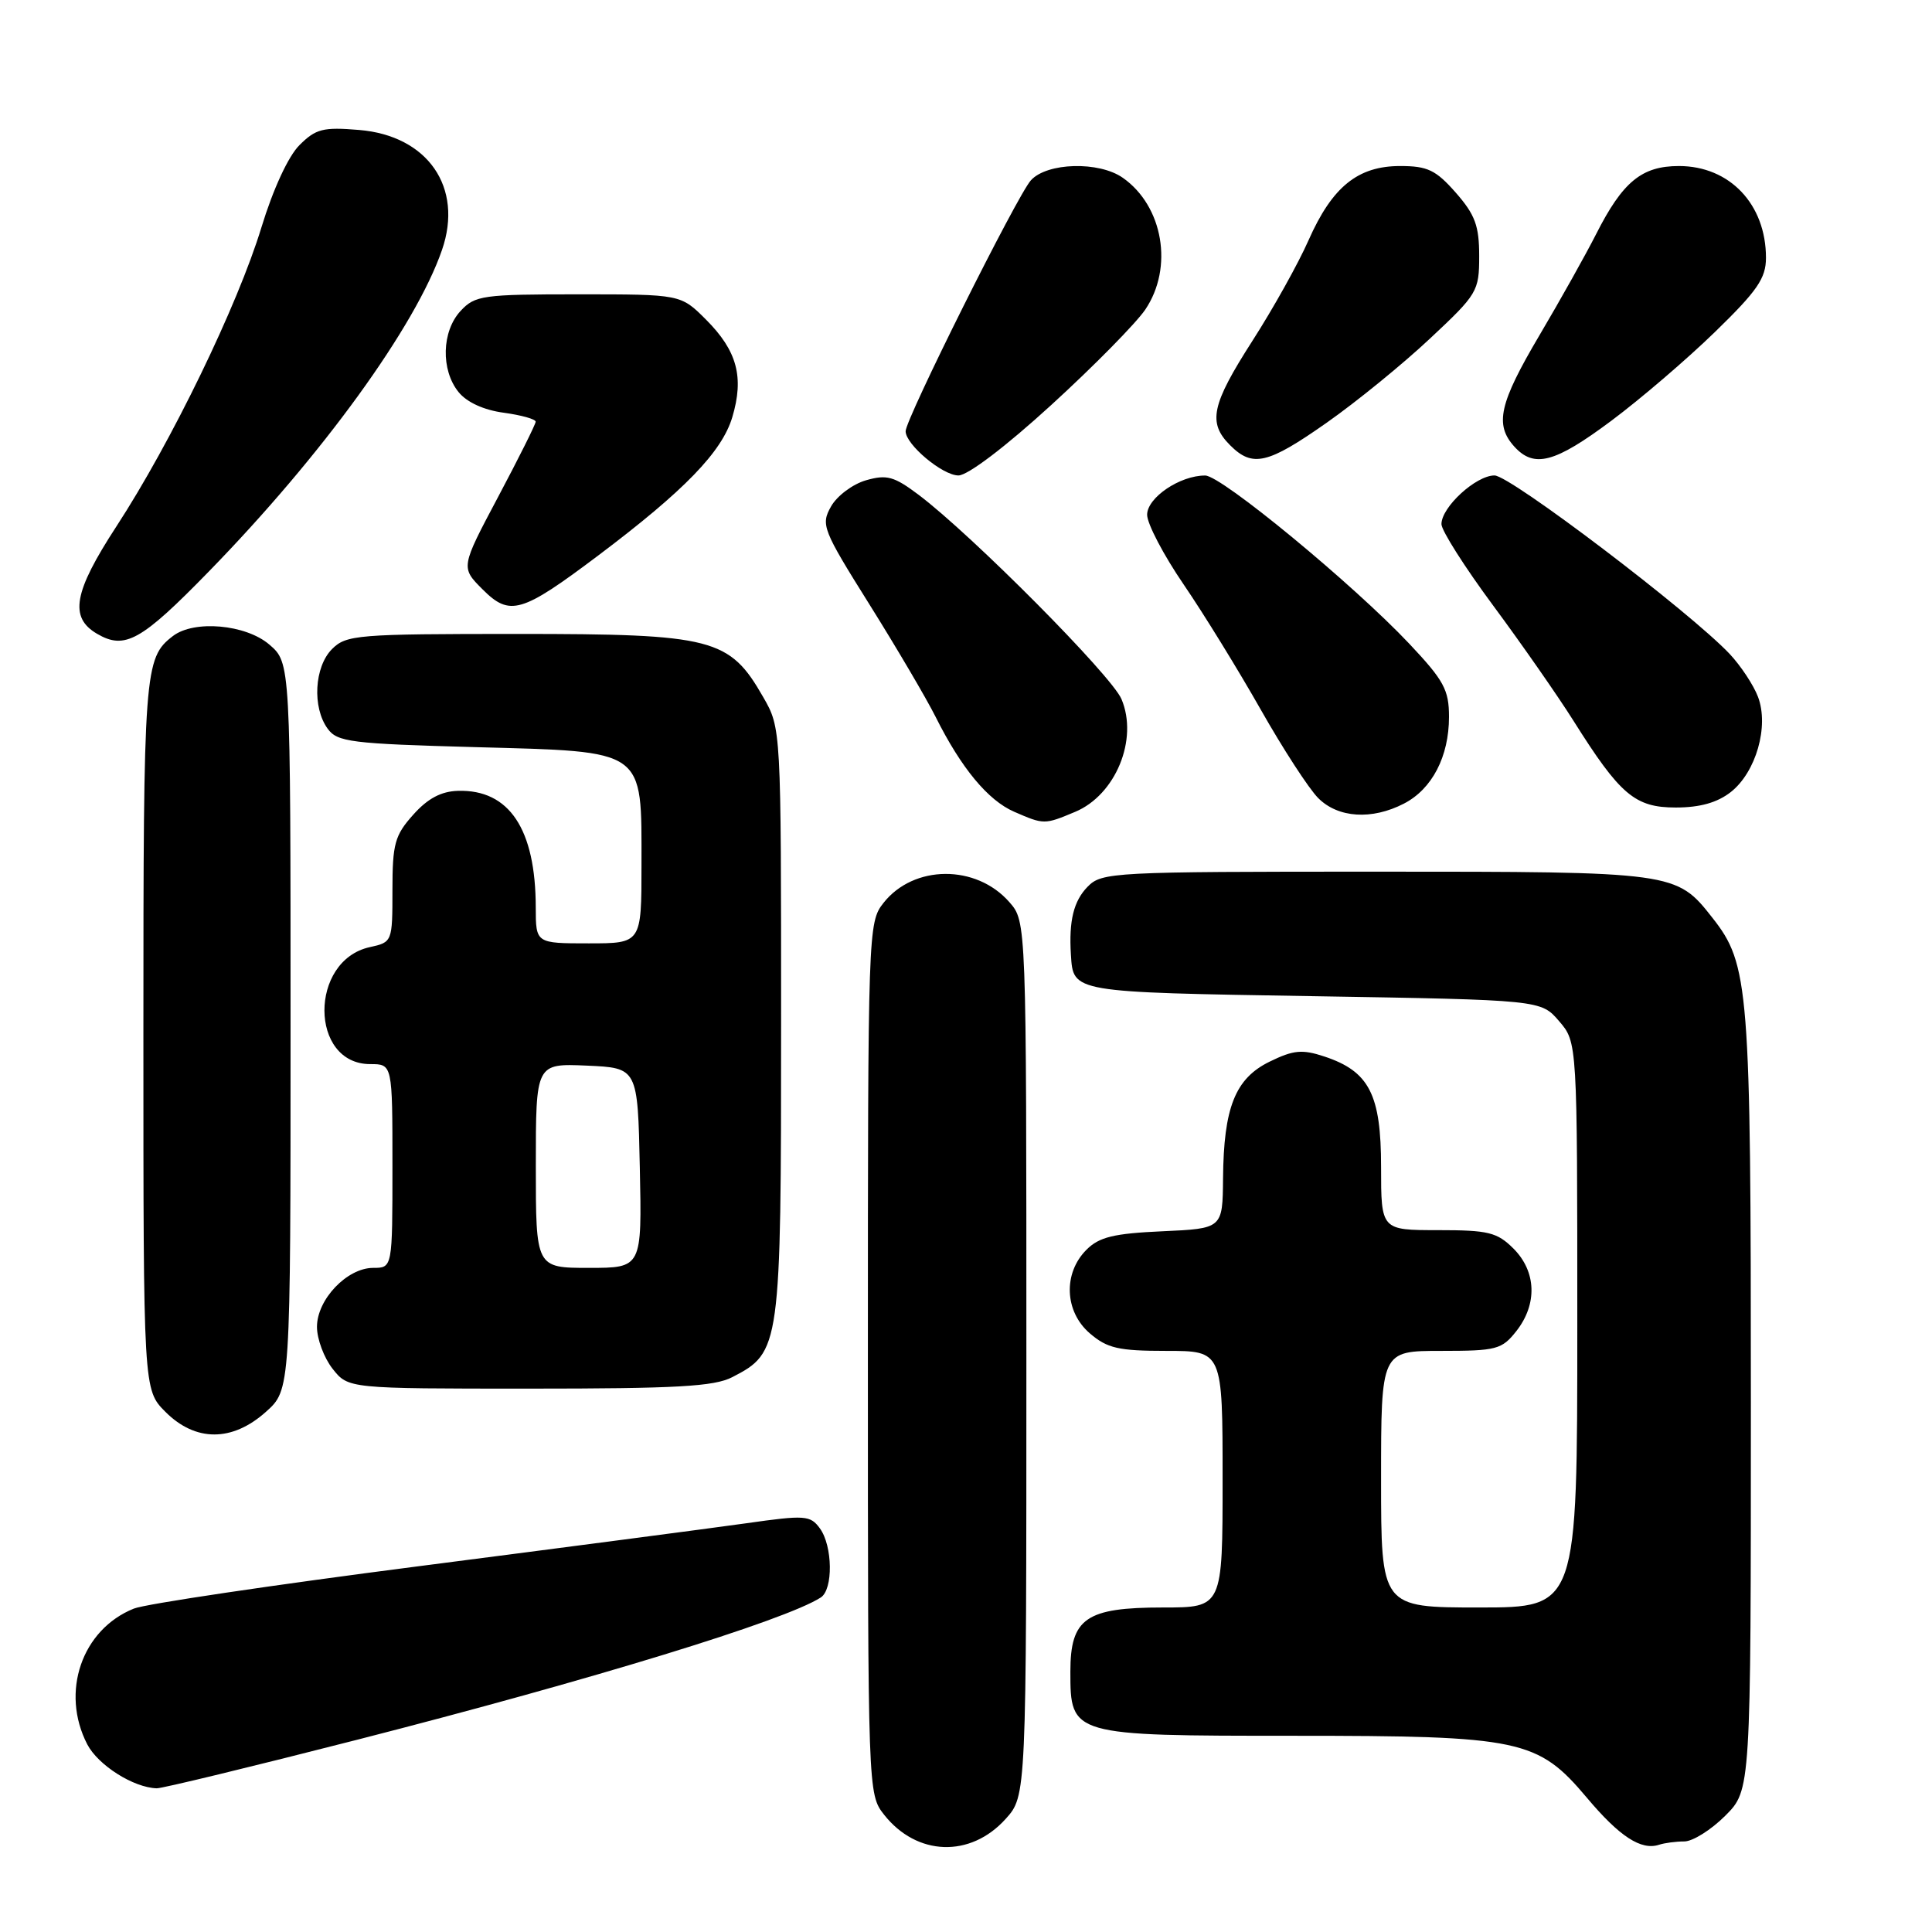 <?xml version="1.0" encoding="UTF-8" standalone="no"?>
<!DOCTYPE svg PUBLIC "-//W3C//DTD SVG 1.1//EN" "http://www.w3.org/Graphics/SVG/1.1/DTD/svg11.dtd" >
<svg xmlns="http://www.w3.org/2000/svg" xmlns:xlink="http://www.w3.org/1999/xlink" version="1.1" viewBox="0 0 256 256">
 <g >
 <path fill="currentColor"
d=" M 133.25 241.02 C 136.00 237.97 136.00 237.97 136.00 180.04 C 136.00 122.11 136.00 122.11 133.75 119.54 C 129.35 114.51 121.06 114.56 117.06 119.65 C 115.03 122.23 115.00 123.20 115.00 180.00 C 115.00 237.46 115.01 237.74 117.14 240.45 C 121.47 245.95 128.58 246.20 133.25 241.02 Z  M 223.18 244.00 C 224.29 244.00 226.73 242.47 228.60 240.60 C 232.00 237.20 232.00 237.20 232.00 185.78 C 232.00 130.78 231.76 127.78 226.91 121.62 C 222.12 115.52 221.95 115.50 182.28 115.50 C 147.38 115.50 145.99 115.57 144.11 117.50 C 142.26 119.40 141.62 122.00 141.90 126.50 C 142.22 131.52 141.91 131.47 174.05 132.00 C 204.18 132.50 204.18 132.50 206.59 135.31 C 209.00 138.11 209.00 138.11 209.00 175.56 C 209.00 213.00 209.00 213.00 196.00 213.00 C 183.00 213.00 183.00 213.00 183.00 196.00 C 183.00 179.00 183.00 179.00 190.93 179.00 C 198.30 179.00 199.00 178.82 200.93 176.37 C 203.73 172.80 203.58 168.49 200.55 165.45 C 198.37 163.28 197.22 163.00 190.55 163.00 C 183.00 163.00 183.00 163.00 183.00 154.63 C 183.00 145.01 181.43 141.96 175.48 139.99 C 172.55 139.02 171.39 139.13 168.24 140.67 C 163.67 142.90 162.14 146.75 162.06 156.14 C 162.00 162.79 162.00 162.79 154.02 163.15 C 147.58 163.44 145.64 163.91 143.96 165.60 C 140.85 168.71 141.05 173.78 144.40 176.67 C 146.72 178.66 148.20 179.00 154.56 179.00 C 162.00 179.00 162.00 179.00 162.00 196.00 C 162.00 213.00 162.00 213.00 154.11 213.00 C 143.89 213.00 141.83 214.42 141.83 221.50 C 141.83 229.98 141.91 230.00 171.43 230.00 C 201.54 230.00 203.75 230.47 210.28 238.22 C 214.59 243.35 217.46 245.22 219.83 244.44 C 220.56 244.20 222.07 244.00 223.18 244.00 Z  M 47.27 230.54 C 78.58 222.53 103.94 214.75 108.75 211.68 C 110.42 210.62 110.34 204.85 108.64 202.52 C 107.37 200.78 106.69 200.73 98.89 201.84 C 94.27 202.49 74.75 205.05 55.50 207.53 C 36.25 210.01 19.25 212.53 17.73 213.15 C 10.84 215.92 7.99 224.21 11.56 231.13 C 13.00 233.90 17.68 236.87 20.77 236.96 C 21.47 236.98 33.40 234.09 47.27 230.54 Z  M 35.23 187.08 C 38.50 184.16 38.50 184.16 38.50 136.00 C 38.50 87.83 38.50 87.83 35.69 85.41 C 32.57 82.73 25.72 82.12 22.91 84.28 C 19.11 87.20 19.00 88.73 19.00 137.01 C 19.00 184.15 19.00 184.15 21.92 187.08 C 25.91 191.07 30.77 191.07 35.23 187.08 Z  M 97.03 182.48 C 103.42 179.18 103.50 178.63 103.50 135.50 C 103.50 96.50 103.50 96.50 101.13 92.37 C 96.66 84.56 94.48 84.00 68.61 84.00 C 47.33 84.00 45.88 84.12 44.00 86.00 C 41.65 88.35 41.35 93.73 43.42 96.56 C 44.70 98.32 46.50 98.55 63.01 99.00 C 85.72 99.62 85.00 99.12 85.00 114.61 C 85.00 125.00 85.00 125.00 78.00 125.00 C 71.00 125.00 71.00 125.00 70.99 120.25 C 70.98 109.86 67.48 104.60 60.70 104.79 C 58.46 104.85 56.67 105.80 54.75 107.96 C 52.31 110.68 52.00 111.82 52.00 117.94 C 52.00 124.79 51.98 124.85 49.00 125.50 C 40.95 127.27 41.00 141.00 49.06 141.00 C 52.00 141.00 52.00 141.00 52.00 154.50 C 52.00 168.00 52.00 168.00 49.45 168.00 C 45.99 168.00 42.00 172.18 42.00 175.82 C 42.00 177.42 42.93 179.92 44.07 181.37 C 46.15 184.00 46.15 184.00 70.12 184.00 C 89.60 184.00 94.65 183.72 97.03 182.48 Z  M 142.45 107.58 C 147.83 105.34 150.86 97.96 148.60 92.63 C 147.27 89.50 128.84 70.94 121.73 65.57 C 118.47 63.12 117.51 62.85 114.75 63.64 C 112.98 64.15 110.90 65.71 110.11 67.12 C 108.75 69.54 108.99 70.17 115.20 80.08 C 118.79 85.81 122.74 92.53 123.98 95.00 C 127.37 101.78 130.91 106.05 134.38 107.56 C 138.33 109.28 138.39 109.28 142.45 107.58 Z  M 186.03 106.48 C 189.76 104.56 192.00 100.24 192.00 94.99 C 192.00 91.41 191.33 90.17 186.75 85.31 C 179.31 77.42 161.84 63.01 159.70 63.01 C 156.36 62.99 152.00 65.94 152.00 68.21 C 152.00 69.39 154.17 73.54 156.83 77.43 C 159.49 81.32 164.08 88.78 167.04 94.00 C 170.00 99.22 173.43 104.51 174.67 105.75 C 177.30 108.39 181.78 108.68 186.03 106.48 Z  M 229.34 104.95 C 232.68 102.32 234.42 96.25 232.95 92.35 C 232.36 90.78 230.66 88.22 229.19 86.65 C 223.90 81.06 200.12 63.00 198.03 63.00 C 195.57 63.00 191.00 67.19 191.00 69.45 C 191.00 70.30 194.09 75.16 197.86 80.25 C 201.63 85.34 206.41 92.20 208.49 95.50 C 214.68 105.34 216.64 107.00 222.05 107.00 C 225.26 107.00 227.55 106.35 229.34 104.95 Z  M 27.65 75.75 C 42.72 60.30 55.08 43.24 58.57 33.11 C 61.43 24.83 56.68 17.97 47.58 17.22 C 42.81 16.82 41.84 17.07 39.68 19.23 C 38.20 20.70 36.18 25.08 34.64 30.13 C 31.49 40.47 22.70 58.59 15.42 69.76 C 9.75 78.46 9.15 81.81 12.86 83.98 C 16.54 86.13 18.69 84.94 27.65 75.75 Z  M 79.29 73.59 C 90.67 65.02 95.65 59.89 97.03 55.29 C 98.62 49.98 97.68 46.48 93.54 42.34 C 90.20 39.00 90.20 39.00 76.64 39.00 C 63.98 39.00 62.94 39.14 61.04 41.19 C 58.52 43.89 58.39 49.02 60.76 51.95 C 61.86 53.31 64.12 54.34 66.76 54.69 C 69.09 55.01 70.99 55.54 70.98 55.88 C 70.97 56.22 68.73 60.71 66.00 65.85 C 61.04 75.19 61.04 75.19 63.95 78.10 C 67.56 81.71 69.10 81.26 79.29 73.59 Z  M 139.29 53.67 C 144.91 48.54 150.51 42.85 151.75 41.03 C 155.52 35.46 154.13 27.31 148.78 23.56 C 145.62 21.34 138.74 21.53 136.60 23.89 C 134.79 25.89 120.00 55.51 120.00 57.14 C 120.00 58.90 124.89 63.00 127.00 63.00 C 128.23 63.00 133.24 59.20 139.29 53.67 Z  M 175.81 56.00 C 179.73 53.25 185.87 48.25 189.46 44.88 C 195.77 38.98 196.00 38.60 196.00 33.92 C 196.00 29.92 195.46 28.45 192.90 25.53 C 190.26 22.53 189.16 22.00 185.53 22.00 C 179.92 22.00 176.53 24.74 173.39 31.83 C 172.04 34.90 168.69 40.90 165.96 45.15 C 160.51 53.65 160.01 56.01 163.00 59.00 C 165.97 61.97 167.97 61.51 175.81 56.00 Z  M 213.50 55.76 C 217.35 52.89 223.54 47.59 227.25 43.98 C 232.86 38.53 234.00 36.87 234.00 34.16 C 234.00 27.07 229.19 22.00 222.47 22.00 C 217.54 22.00 215.01 24.08 211.49 31.03 C 210.11 33.75 206.74 39.77 203.99 44.42 C 198.66 53.44 198.02 56.26 200.65 59.17 C 203.28 62.07 206.01 61.35 213.50 55.76 Z  M 71.00 154.45 C 71.00 140.91 71.00 140.91 77.75 141.20 C 84.50 141.50 84.50 141.50 84.78 154.75 C 85.06 168.00 85.06 168.00 78.03 168.00 C 71.00 168.00 71.00 168.00 71.00 154.45 Z "/>
</g>
</svg>